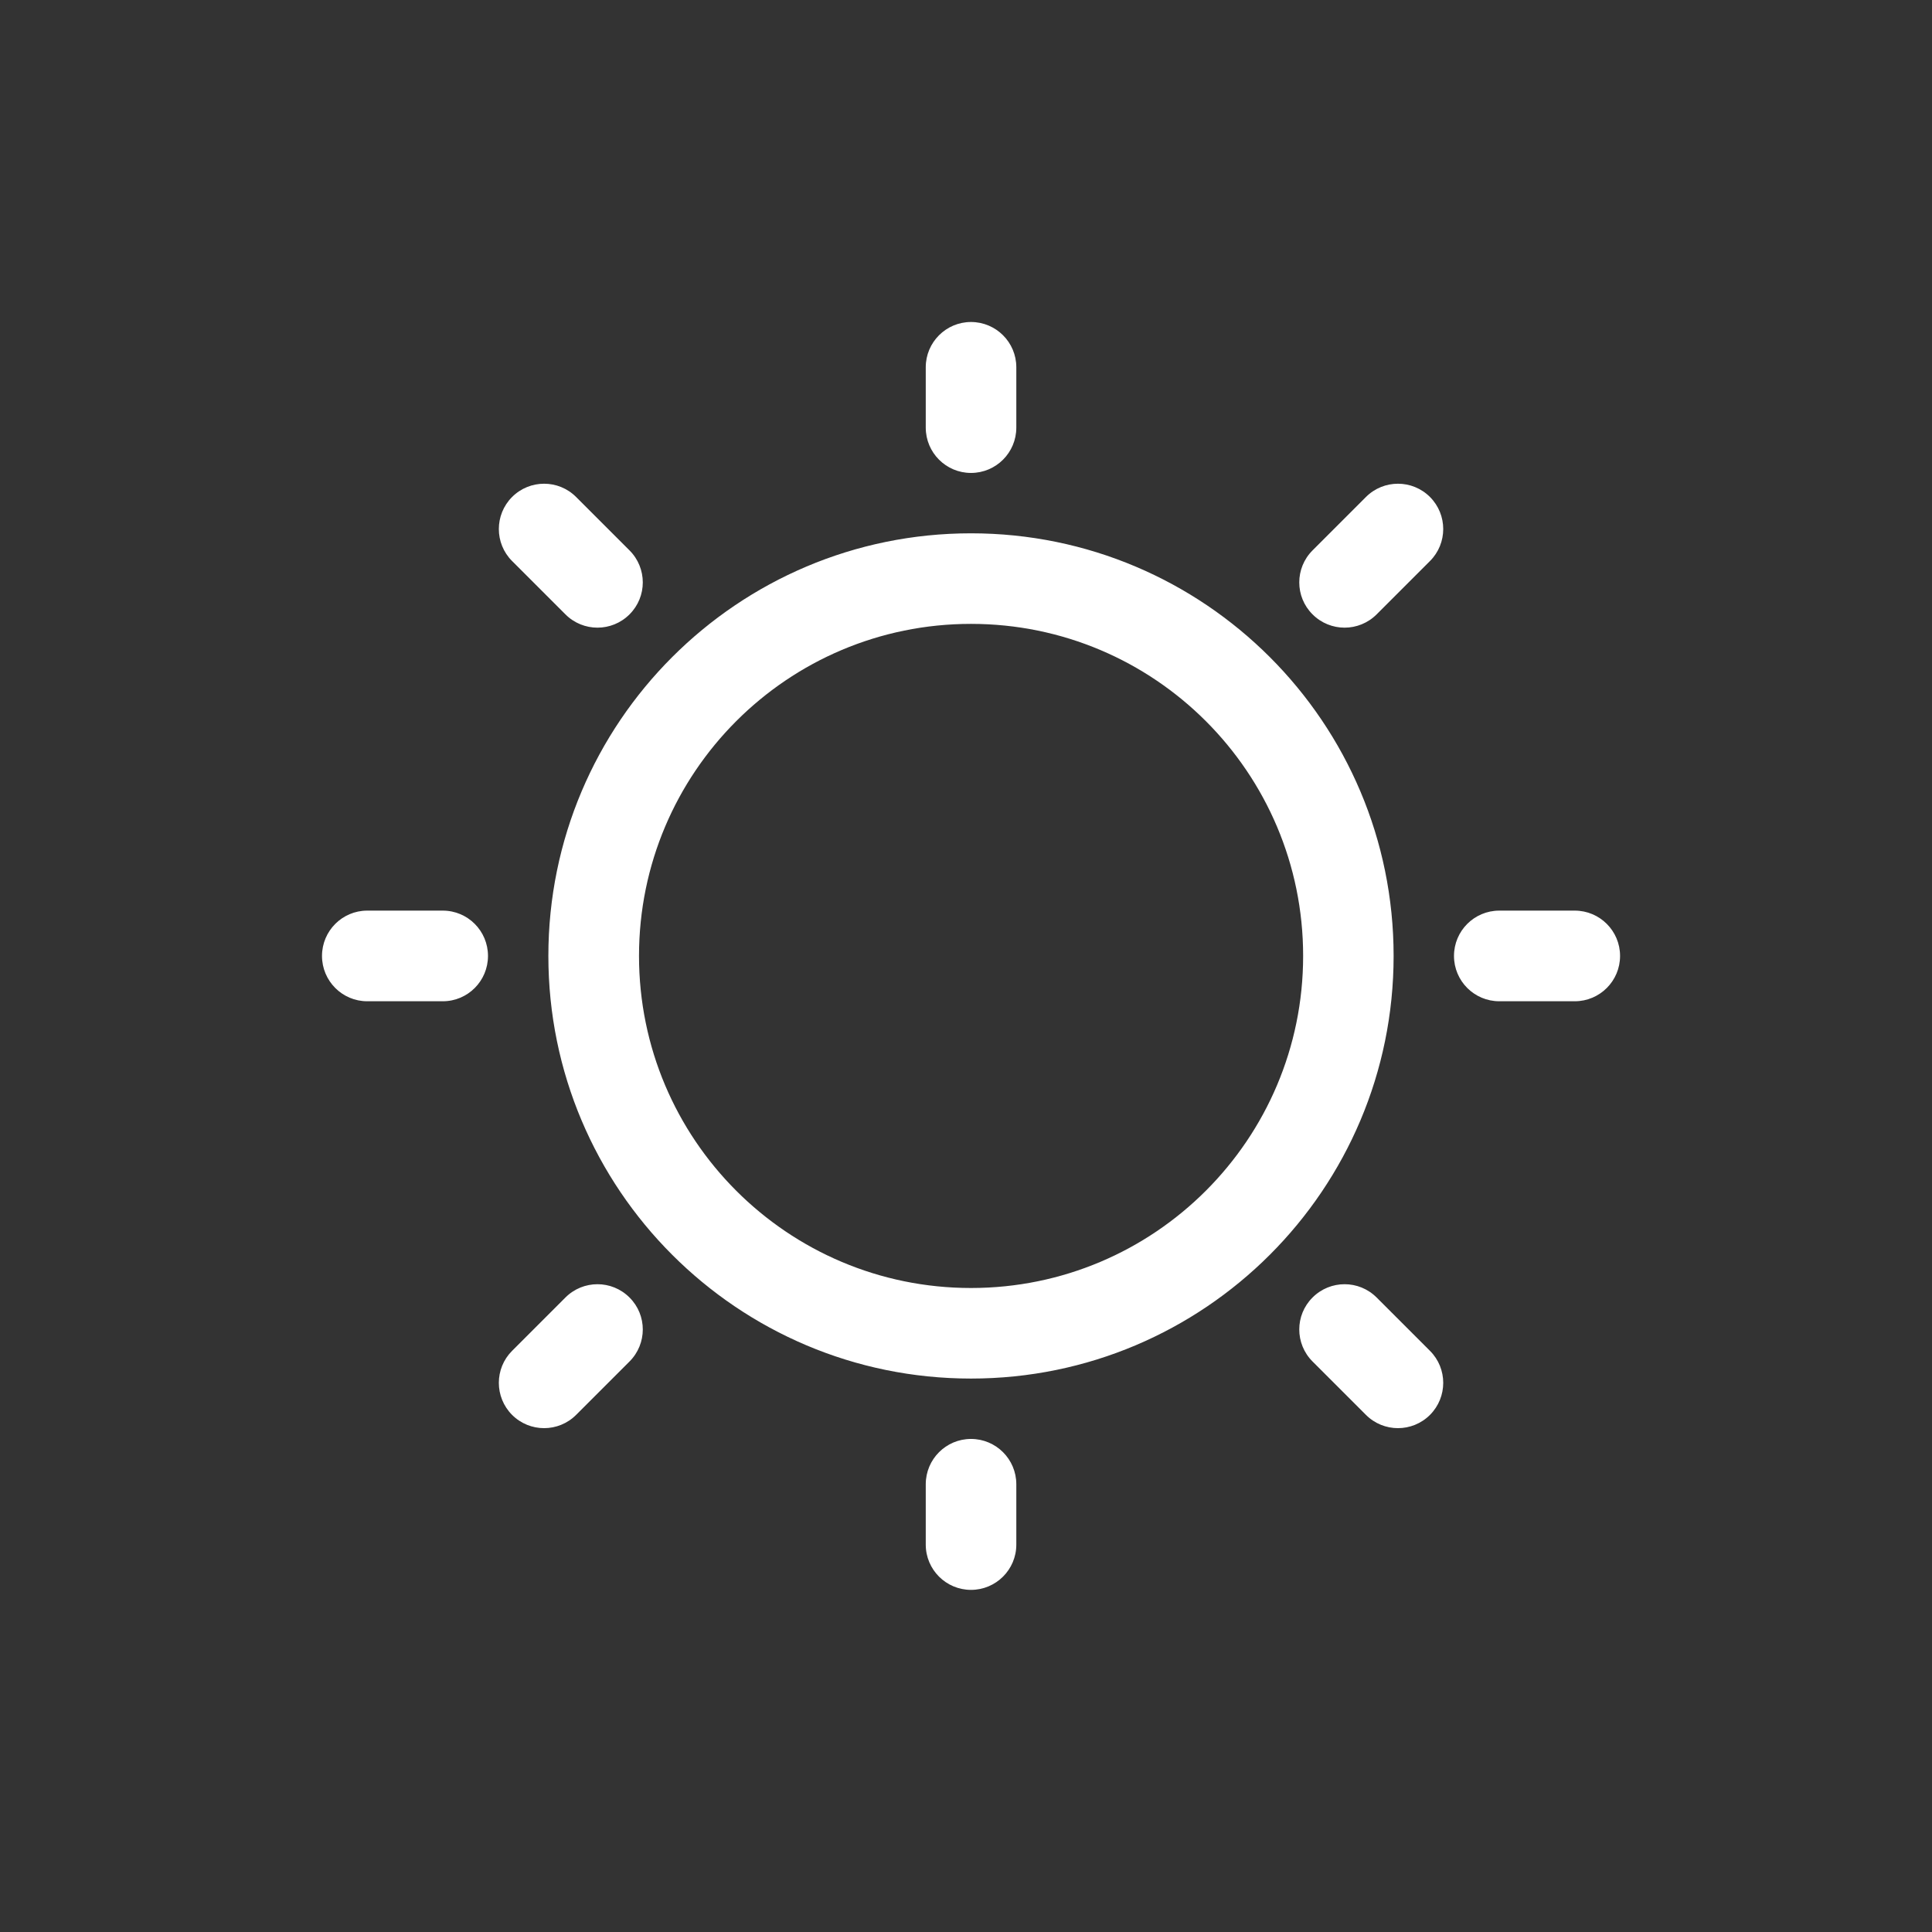 <svg xmlns="http://www.w3.org/2000/svg"
     width="22px"
     height="22px"
     version="1.1"
     viewBox="0 0 24 24">
<rect x="0" y="0" width="24" height="24" fill="#333333" stroke="none"/>
<path
    fill="#fff"
    fill-rule="nonzero"
    stroke="none"
    stroke-width="1"
    d="M12.062,17.875 C12.373,17.875 12.625,18.127 12.625,18.438 L12.625,19.188 C12.625,19.498 12.373,19.75 12.062,19.75 C11.752,19.75 11.5,19.498 11.5,19.188 L11.5,18.438 C11.5,18.127 11.752,17.875 12.062,17.875 Z M17.101,16.118 L17.764,16.781 C17.983,17 17.983,17.356 17.764,17.576 C17.544,17.796 17.188,17.796 16.968,17.576 L16.305,16.913 C16.085,16.693 16.085,16.337 16.305,16.118 C16.525,15.898 16.881,15.898 17.101,16.118 Z M7.82,16.118 C8.04,16.337 8.04,16.693 7.82,16.913 L7.157,17.576 C6.937,17.796 6.581,17.796 6.361,17.576 C6.142,17.356 6.142,17 6.361,16.781 L7.024,16.118 C7.244,15.898 7.6,15.898 7.82,16.118 Z M12.062,6.625 C14.962,6.625 17.312,8.976 17.312,11.875 C17.312,14.774 14.962,17.125 12.062,17.125 C9.163,17.125 6.812,14.774 6.812,11.875 C6.812,8.976 9.163,6.625 12.062,6.625 Z M12.062,7.75 C9.784,7.75 7.938,9.597 7.938,11.875 C7.938,14.153 9.784,16 12.062,16 C14.341,16 16.188,14.153 16.188,11.875 C16.188,9.597 14.341,7.75 12.062,7.75 Z M5.5,11.312 C5.811,11.312 6.062,11.564 6.062,11.875 C6.062,12.186 5.811,12.438 5.5,12.438 L4.562,12.438 C4.252,12.438 4,12.186 4,11.875 C4,11.564 4.252,11.312 4.562,11.312 L5.5,11.312 Z M19.562,11.312 C19.873,11.312 20.125,11.564 20.125,11.875 C20.125,12.186 19.873,12.438 19.562,12.438 L18.625,12.438 C18.314,12.438 18.062,12.186 18.062,11.875 C18.062,11.564 18.314,11.312 18.625,11.312 L19.562,11.312 Z M7.157,6.174 L7.82,6.837 C8.04,7.057 8.04,7.413 7.82,7.632 C7.6,7.852 7.244,7.852 7.024,7.632 L6.361,6.969 C6.142,6.75 6.142,6.394 6.361,6.174 C6.581,5.954 6.937,5.954 7.157,6.174 Z M17.764,6.174 C17.983,6.394 17.983,6.75 17.764,6.969 L17.101,7.632 C16.881,7.852 16.525,7.852 16.305,7.632 C16.085,7.413 16.085,7.057 16.305,6.837 L16.968,6.174 C17.188,5.954 17.544,5.954 17.764,6.174 Z M12.062,4 C12.373,4 12.625,4.252 12.625,4.562 L12.625,5.312 C12.625,5.623 12.373,5.875 12.062,5.875 C11.752,5.875 11.5,5.623 11.5,5.312 L11.5,4.562 C11.5,4.252 11.752,4 12.062,4 Z"/>
</svg>
